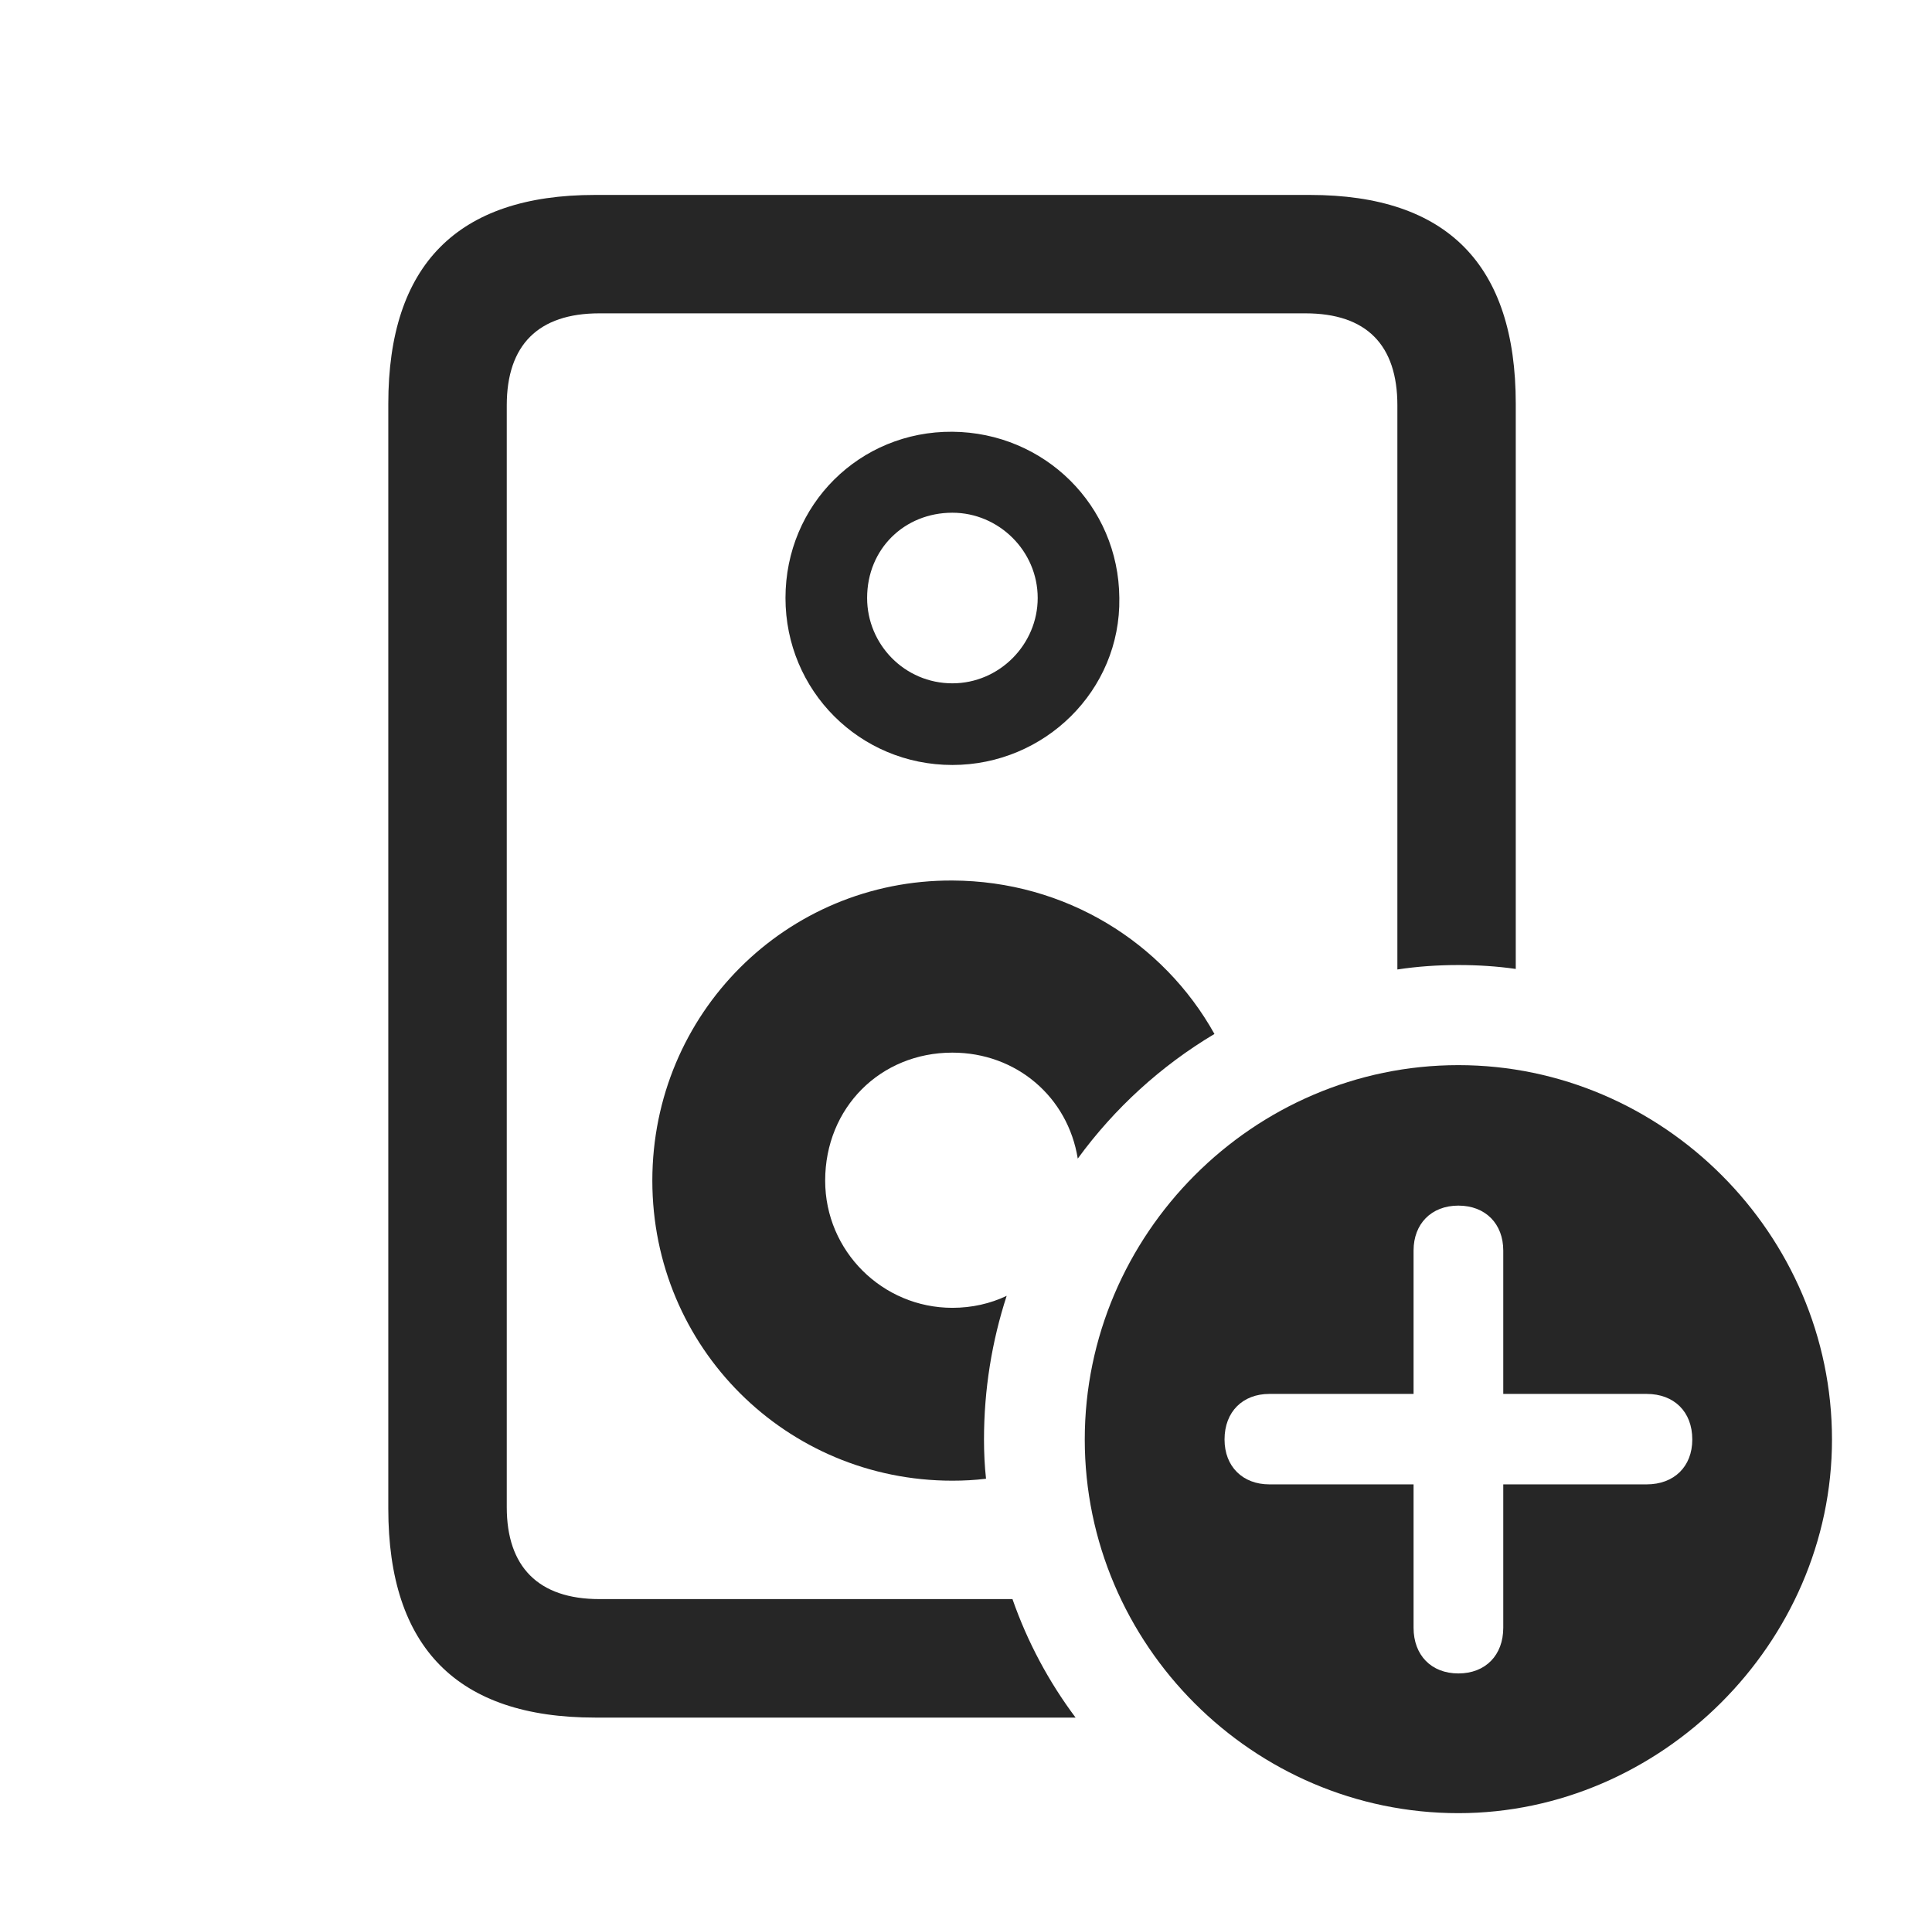 <?xml version="1.0" encoding="UTF-8"?>
<!--Generator: Apple Native CoreSVG 341-->
<!DOCTYPE svg
PUBLIC "-//W3C//DTD SVG 1.1//EN"
       "http://www.w3.org/Graphics/SVG/1.1/DTD/svg11.dtd">
<svg version="1.1" xmlns="http://www.w3.org/2000/svg" xmlns:xlink="http://www.w3.org/1999/xlink" viewBox="0 0 25.654 25.4">
 <g>
  <rect height="25.4" opacity="0" width="25.654" x="0" y="0"/>
  <path d="M20.127 5.361L20.127 12.864C19.878 12.828 19.623 12.812 19.365 12.812C19.09 12.812 18.819 12.831 18.555 12.871L18.555 5.381C18.555 4.58 18.145 4.16 17.334 4.16L7.959 4.16C7.148 4.16 6.729 4.58 6.729 5.381L6.729 20.01C6.729 20.801 7.148 21.23 7.959 21.23L13.444 21.23C13.643 21.8 13.927 22.329 14.282 22.803L7.9 22.803C6.074 22.803 5.156 21.875 5.156 20.029L5.156 5.361C5.156 3.516 6.074 2.588 7.9 2.588L17.393 2.588C19.219 2.588 20.127 3.516 20.127 5.361ZM16.126 13.727C15.415 14.151 14.797 14.715 14.311 15.382C14.18 14.563 13.495 13.975 12.646 13.975C11.69 13.975 10.957 14.707 10.957 15.674C10.957 16.611 11.719 17.363 12.646 17.363C12.906 17.363 13.15 17.307 13.367 17.204C13.171 17.806 13.066 18.447 13.066 19.111C13.066 19.287 13.074 19.461 13.093 19.632C12.947 19.65 12.798 19.658 12.646 19.658C10.44 19.658 8.662 17.891 8.662 15.674C8.662 13.457 10.44 11.68 12.646 11.69C14.146 11.696 15.447 12.51 16.126 13.727ZM14.863 7.939C14.883 9.17 13.867 10.156 12.646 10.156C11.416 10.156 10.43 9.17 10.43 7.939C10.43 6.699 11.416 5.723 12.646 5.732C13.867 5.742 14.854 6.709 14.863 7.939ZM11.514 7.939C11.514 8.555 12.012 9.072 12.646 9.072C13.271 9.072 13.779 8.555 13.779 7.939C13.779 7.314 13.262 6.807 12.646 6.807C12.012 6.807 11.514 7.285 11.514 7.939Z" fill="black" fill-opacity="0.85"/>
  <path d="M24.326 19.111C24.326 21.816 22.051 24.072 19.365 24.072C16.641 24.072 14.404 21.836 14.404 19.111C14.404 16.387 16.641 14.141 19.365 14.141C22.08 14.141 24.326 16.387 24.326 19.111ZM18.77 16.602L18.77 18.506L16.855 18.506C16.504 18.506 16.26 18.74 16.26 19.111C16.26 19.473 16.504 19.707 16.855 19.707L18.77 19.707L18.77 21.611C18.77 21.973 19.004 22.217 19.365 22.217C19.727 22.217 19.961 21.973 19.961 21.611L19.961 19.707L21.865 19.707C22.227 19.707 22.471 19.473 22.471 19.111C22.471 18.74 22.227 18.506 21.865 18.506L19.961 18.506L19.961 16.602C19.961 16.25 19.727 16.006 19.365 16.006C19.004 16.006 18.77 16.25 18.77 16.602Z" fill="black" fill-opacity="0.85"/>
 </g>
</svg>
